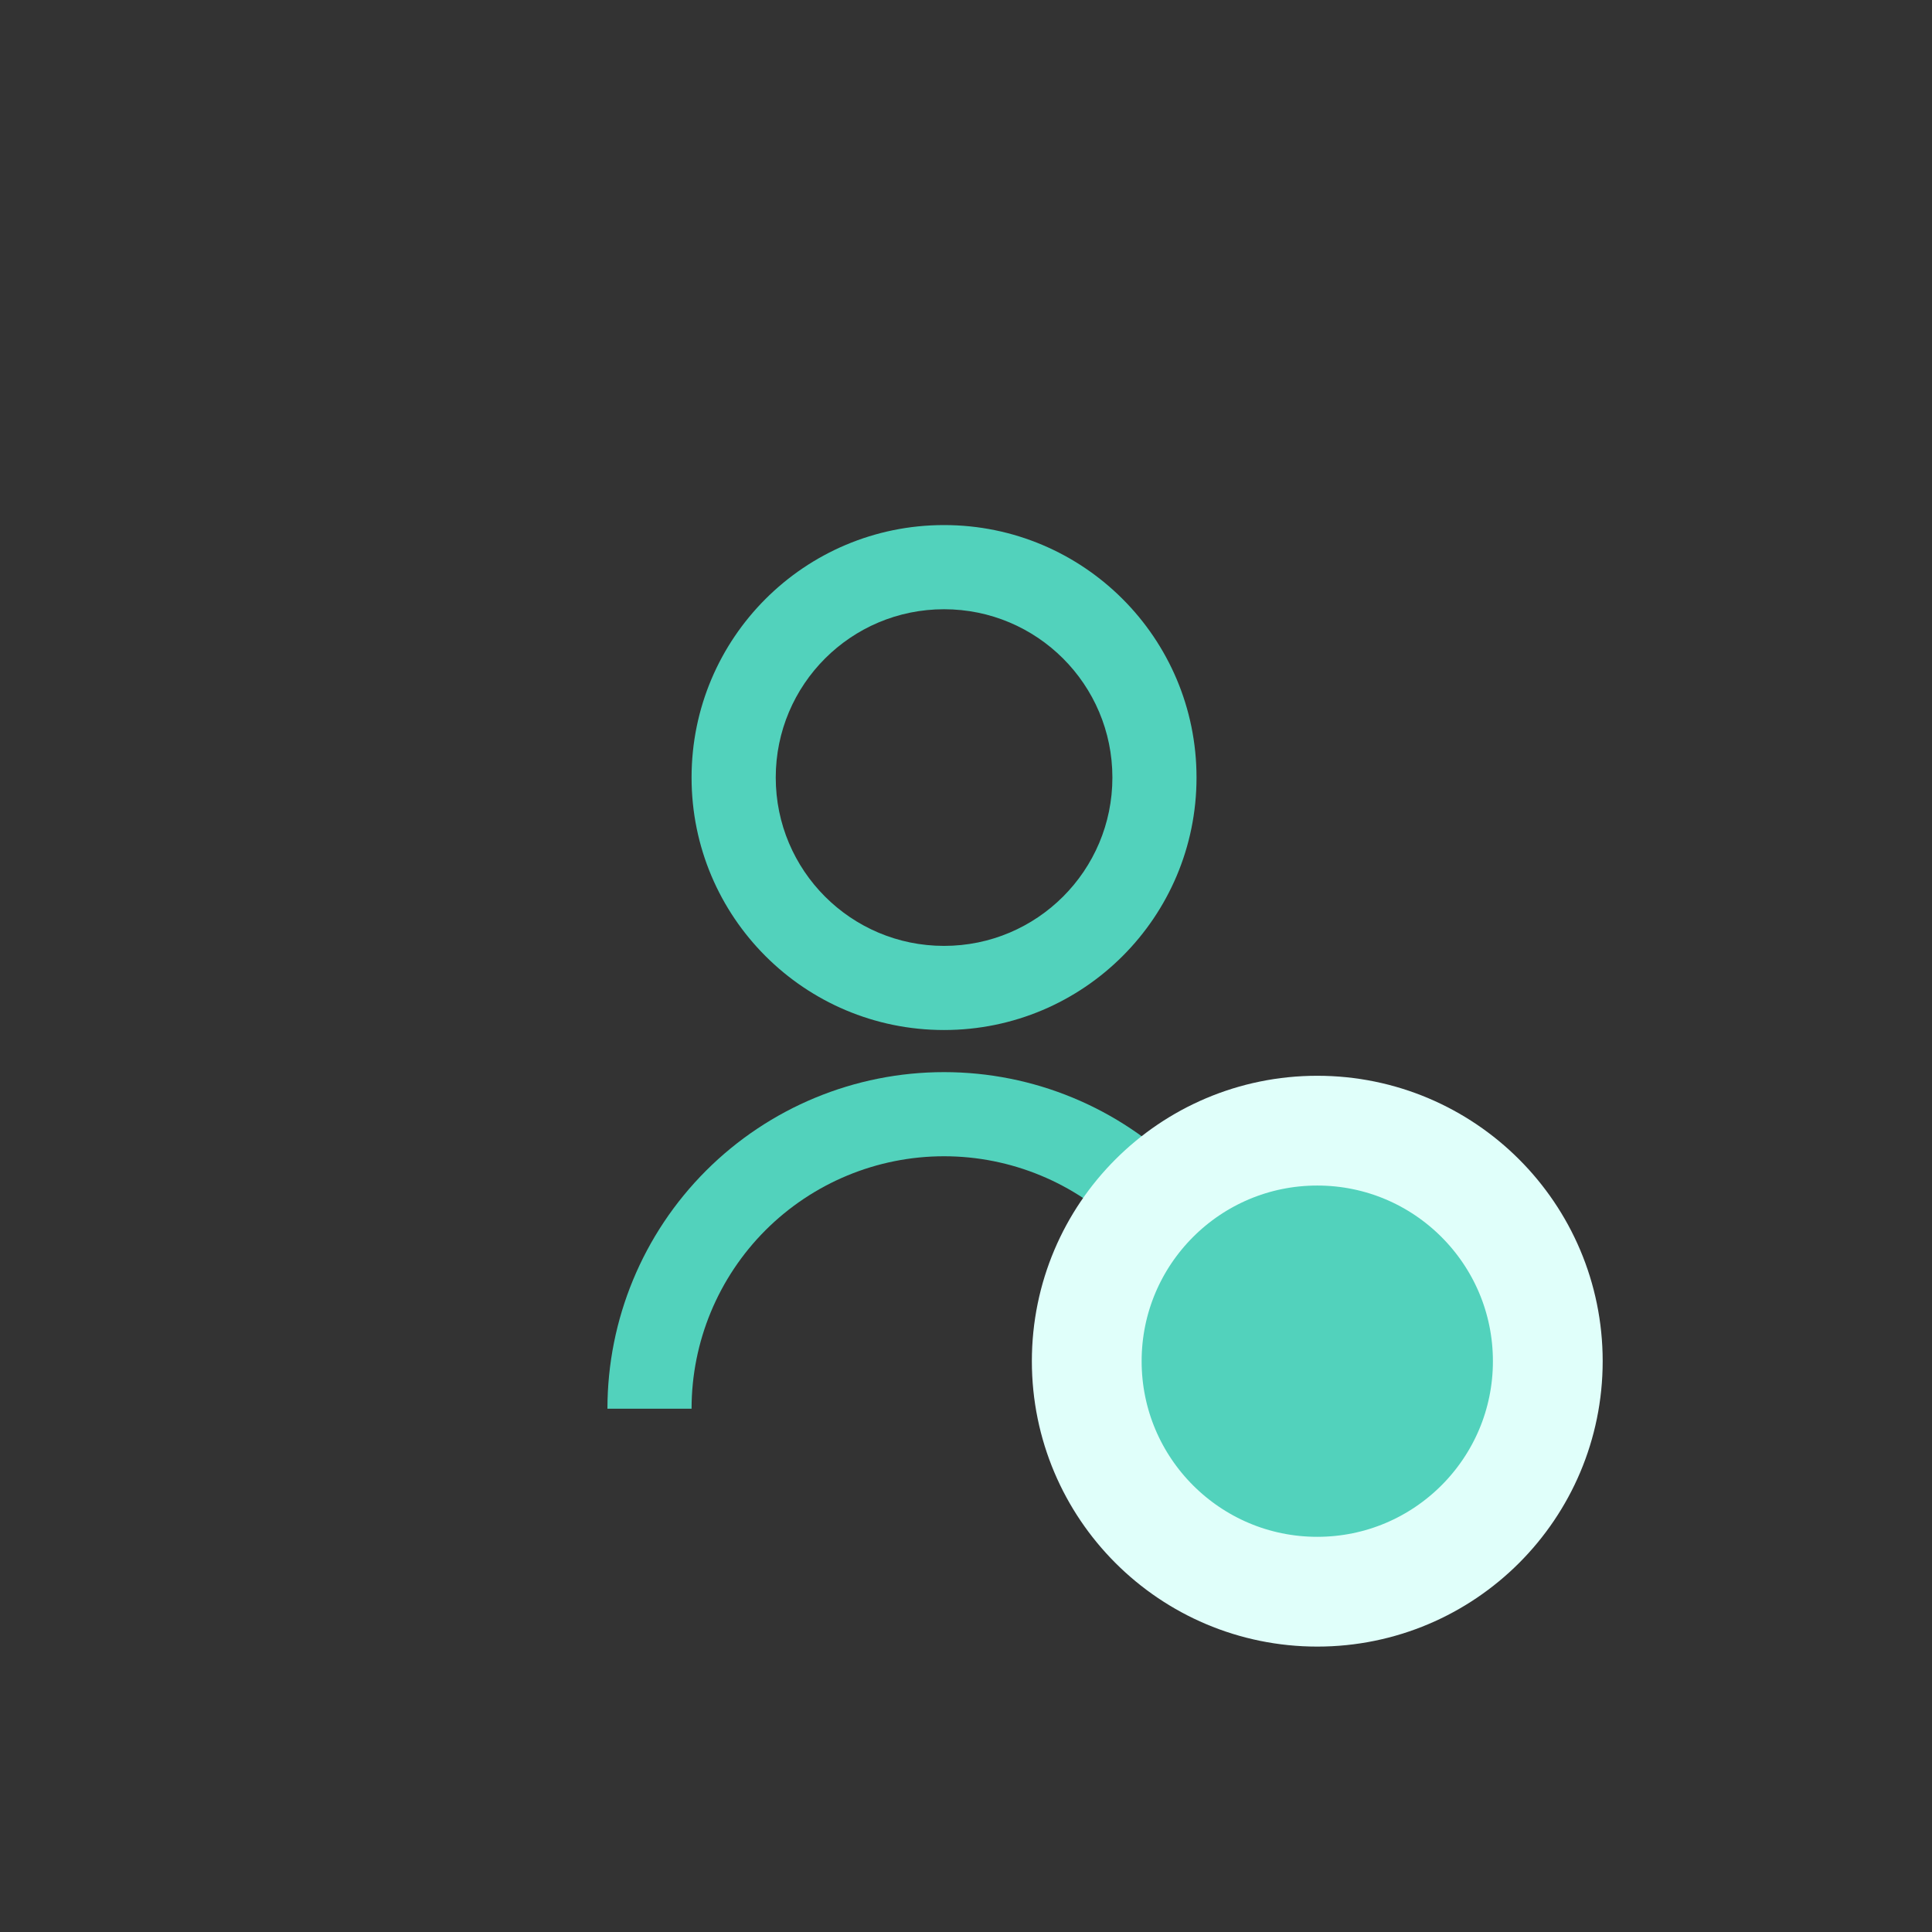<svg width="44" height="44" viewBox="0 0 44 44" fill="none" xmlns="http://www.w3.org/2000/svg">
<rect x="0" y="0" width="44" height="44" fill="#333333" stroke="none"/>
<path d="M13.834 32.083C13.834 30.05 14.641 28.1 16.079 26.662C17.517 25.224 19.467 24.417 21.5 24.417C23.534 24.417 25.483 25.224 26.921 26.662C28.359 28.1 29.167 30.05 29.167 32.083H27.25C27.25 30.558 26.644 29.096 25.566 28.017C24.488 26.939 23.025 26.333 21.5 26.333C19.975 26.333 18.513 26.939 17.434 28.017C16.356 29.096 15.75 30.558 15.75 32.083H13.834ZM21.5 23.458C18.323 23.458 15.75 20.885 15.75 17.708C15.75 14.531 18.323 11.958 21.5 11.958C24.677 11.958 27.25 14.531 27.25 17.708C27.25 20.885 24.677 23.458 21.5 23.458ZM21.5 21.542C23.618 21.542 25.334 19.826 25.334 17.708C25.334 15.59 23.618 13.875 21.5 13.875C19.382 13.875 17.667 15.59 17.667 17.708C17.667 19.826 19.382 21.542 21.5 21.542Z" fill="#52D2BC"/>
<circle cx="30" cy="31" r="5.25" fill="#52D2BC" stroke="#E0FFFA" stroke-width="2.5"/>
</svg>
